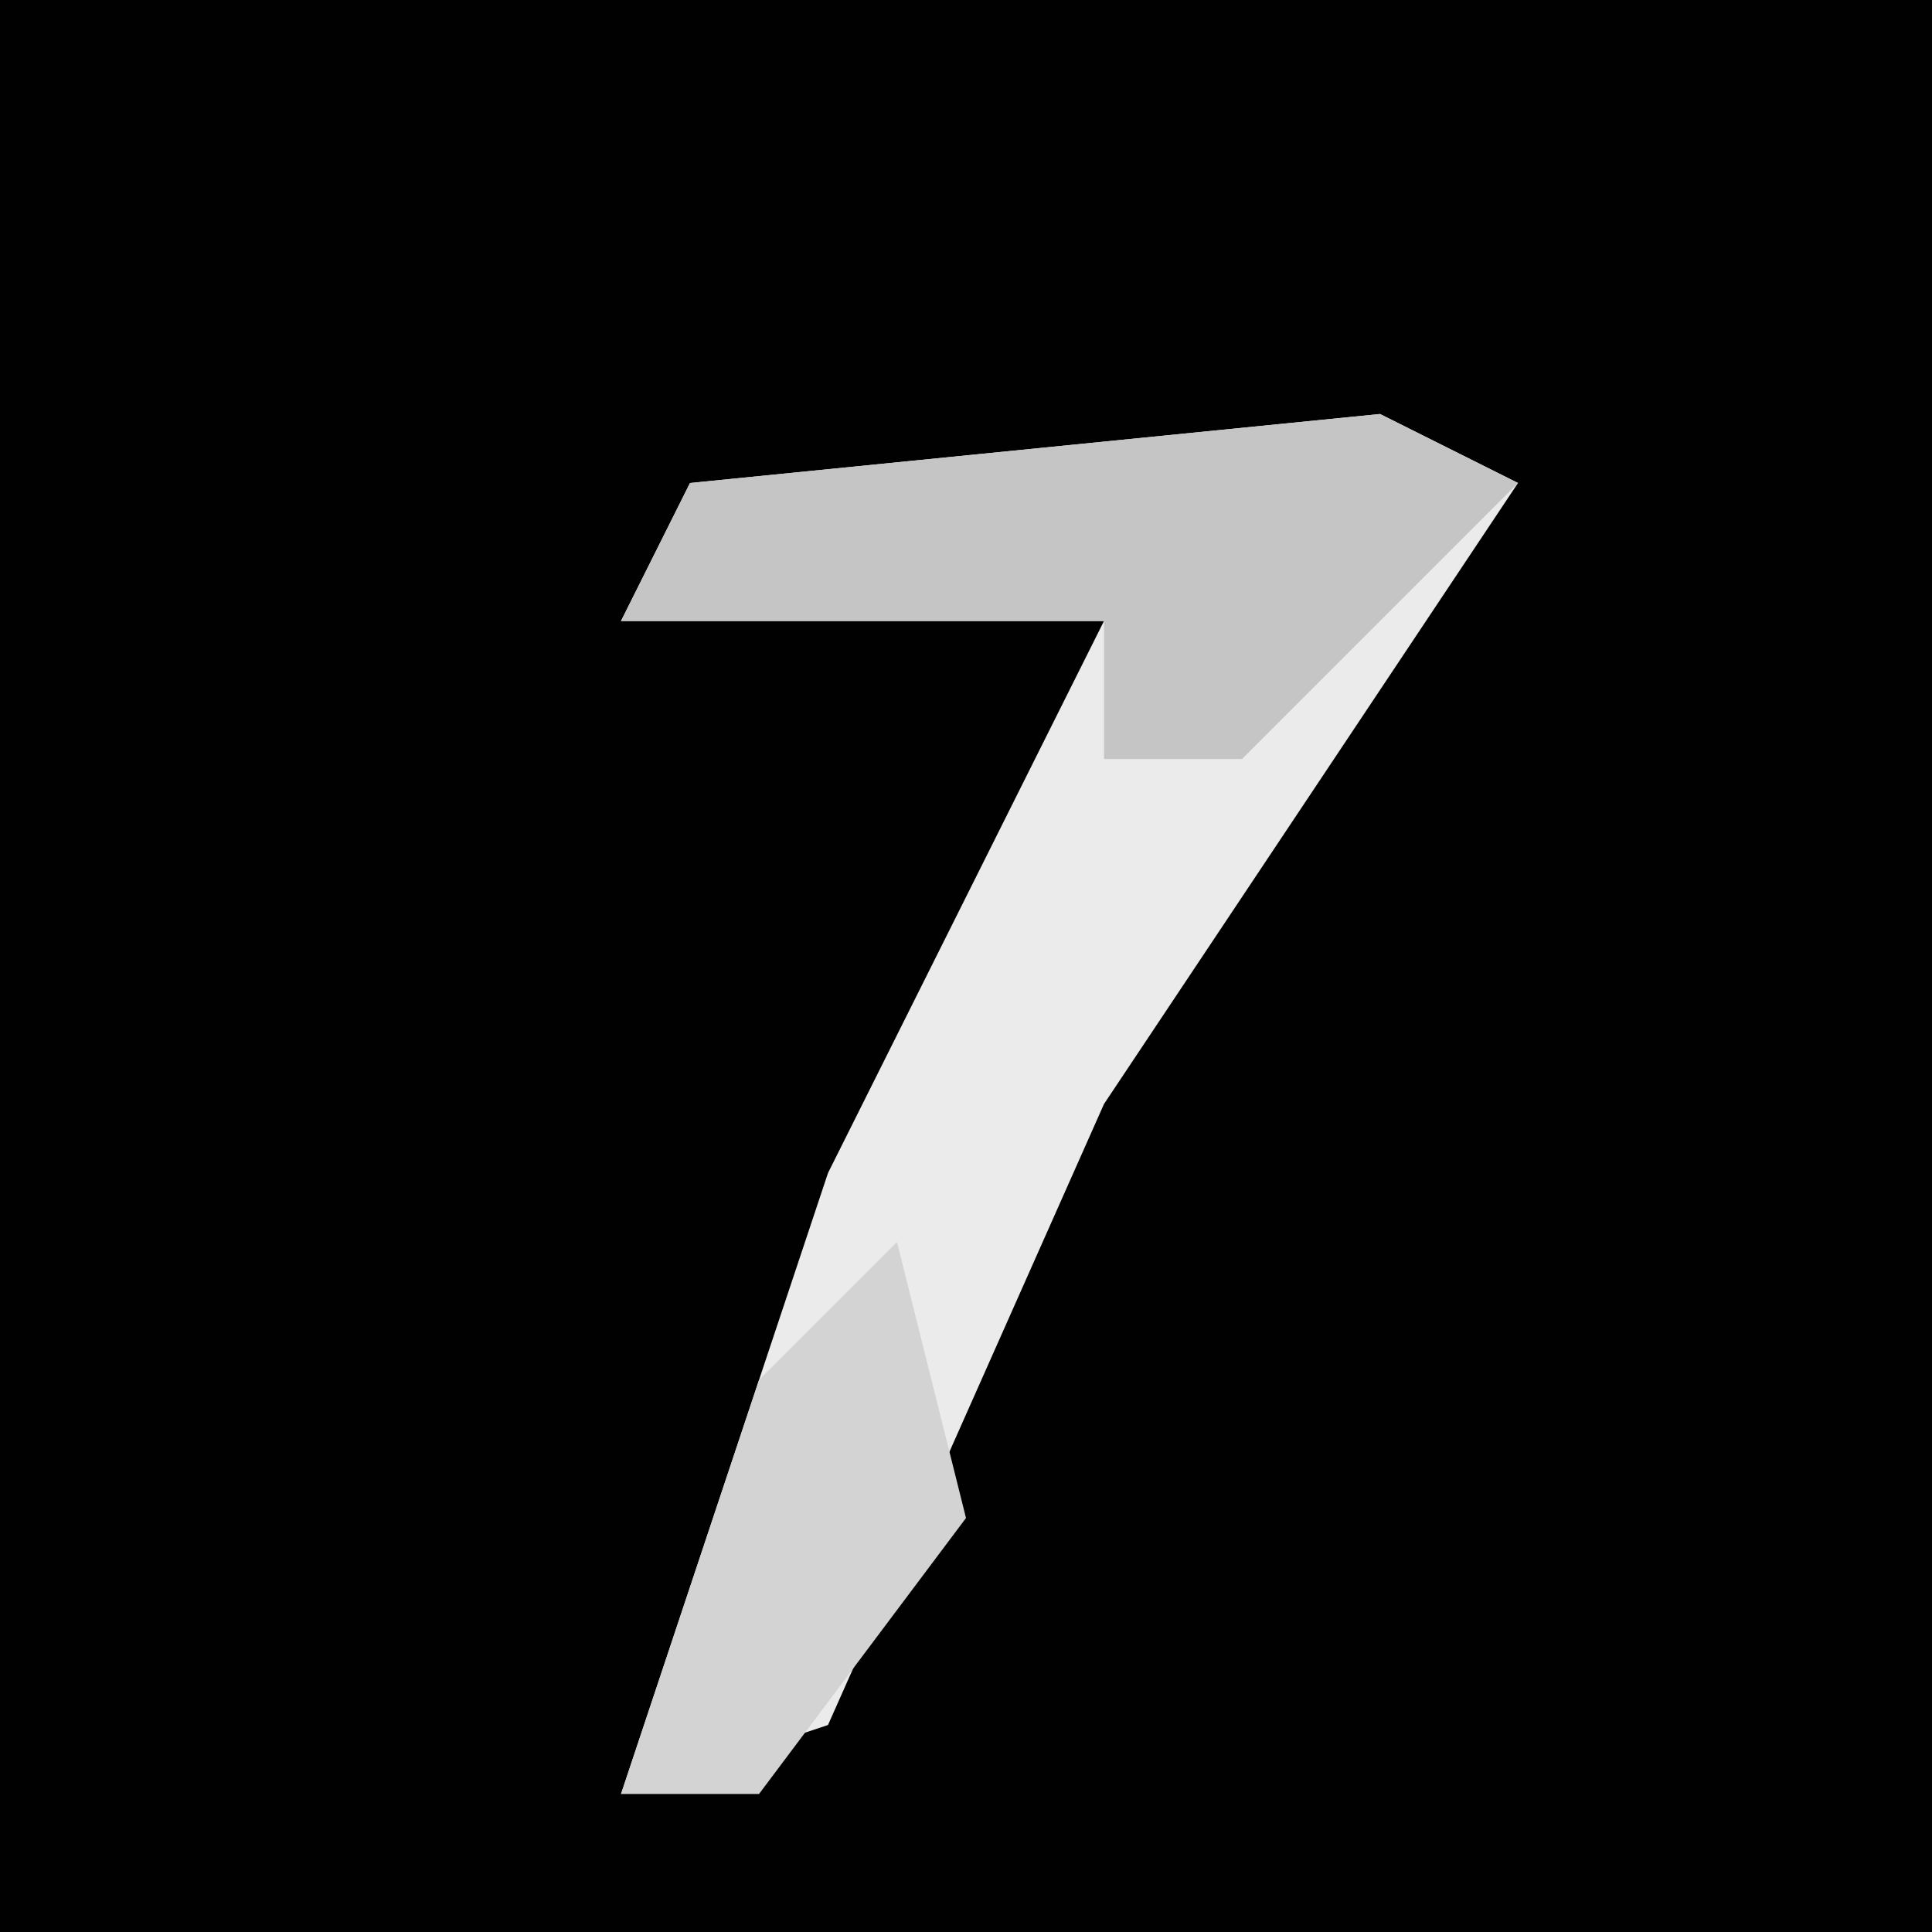 <?xml version="1.0" encoding="UTF-8"?>
<svg version="1.1" xmlns="http://www.w3.org/2000/svg" width="28" height="28">
<path d="M0,0 L28,0 L28,28 L0,28 Z " fill="#010101" transform="translate(0,0)"/>
<path d="M0,0 L2,1 L-4,10 L-8,19 L-11,20 L-8,11 L-4,3 L-11,3 L-10,1 Z " fill="#EBEBEB" transform="translate(20,6)"/>
<path d="M0,0 L2,1 L-2,5 L-4,5 L-4,3 L-11,3 L-10,1 Z " fill="#C5C5C5" transform="translate(20,6)"/>
<path d="M0,0 L1,4 L-2,8 L-4,8 L-2,2 Z " fill="#D3D3D3" transform="translate(13,18)"/>
</svg>
